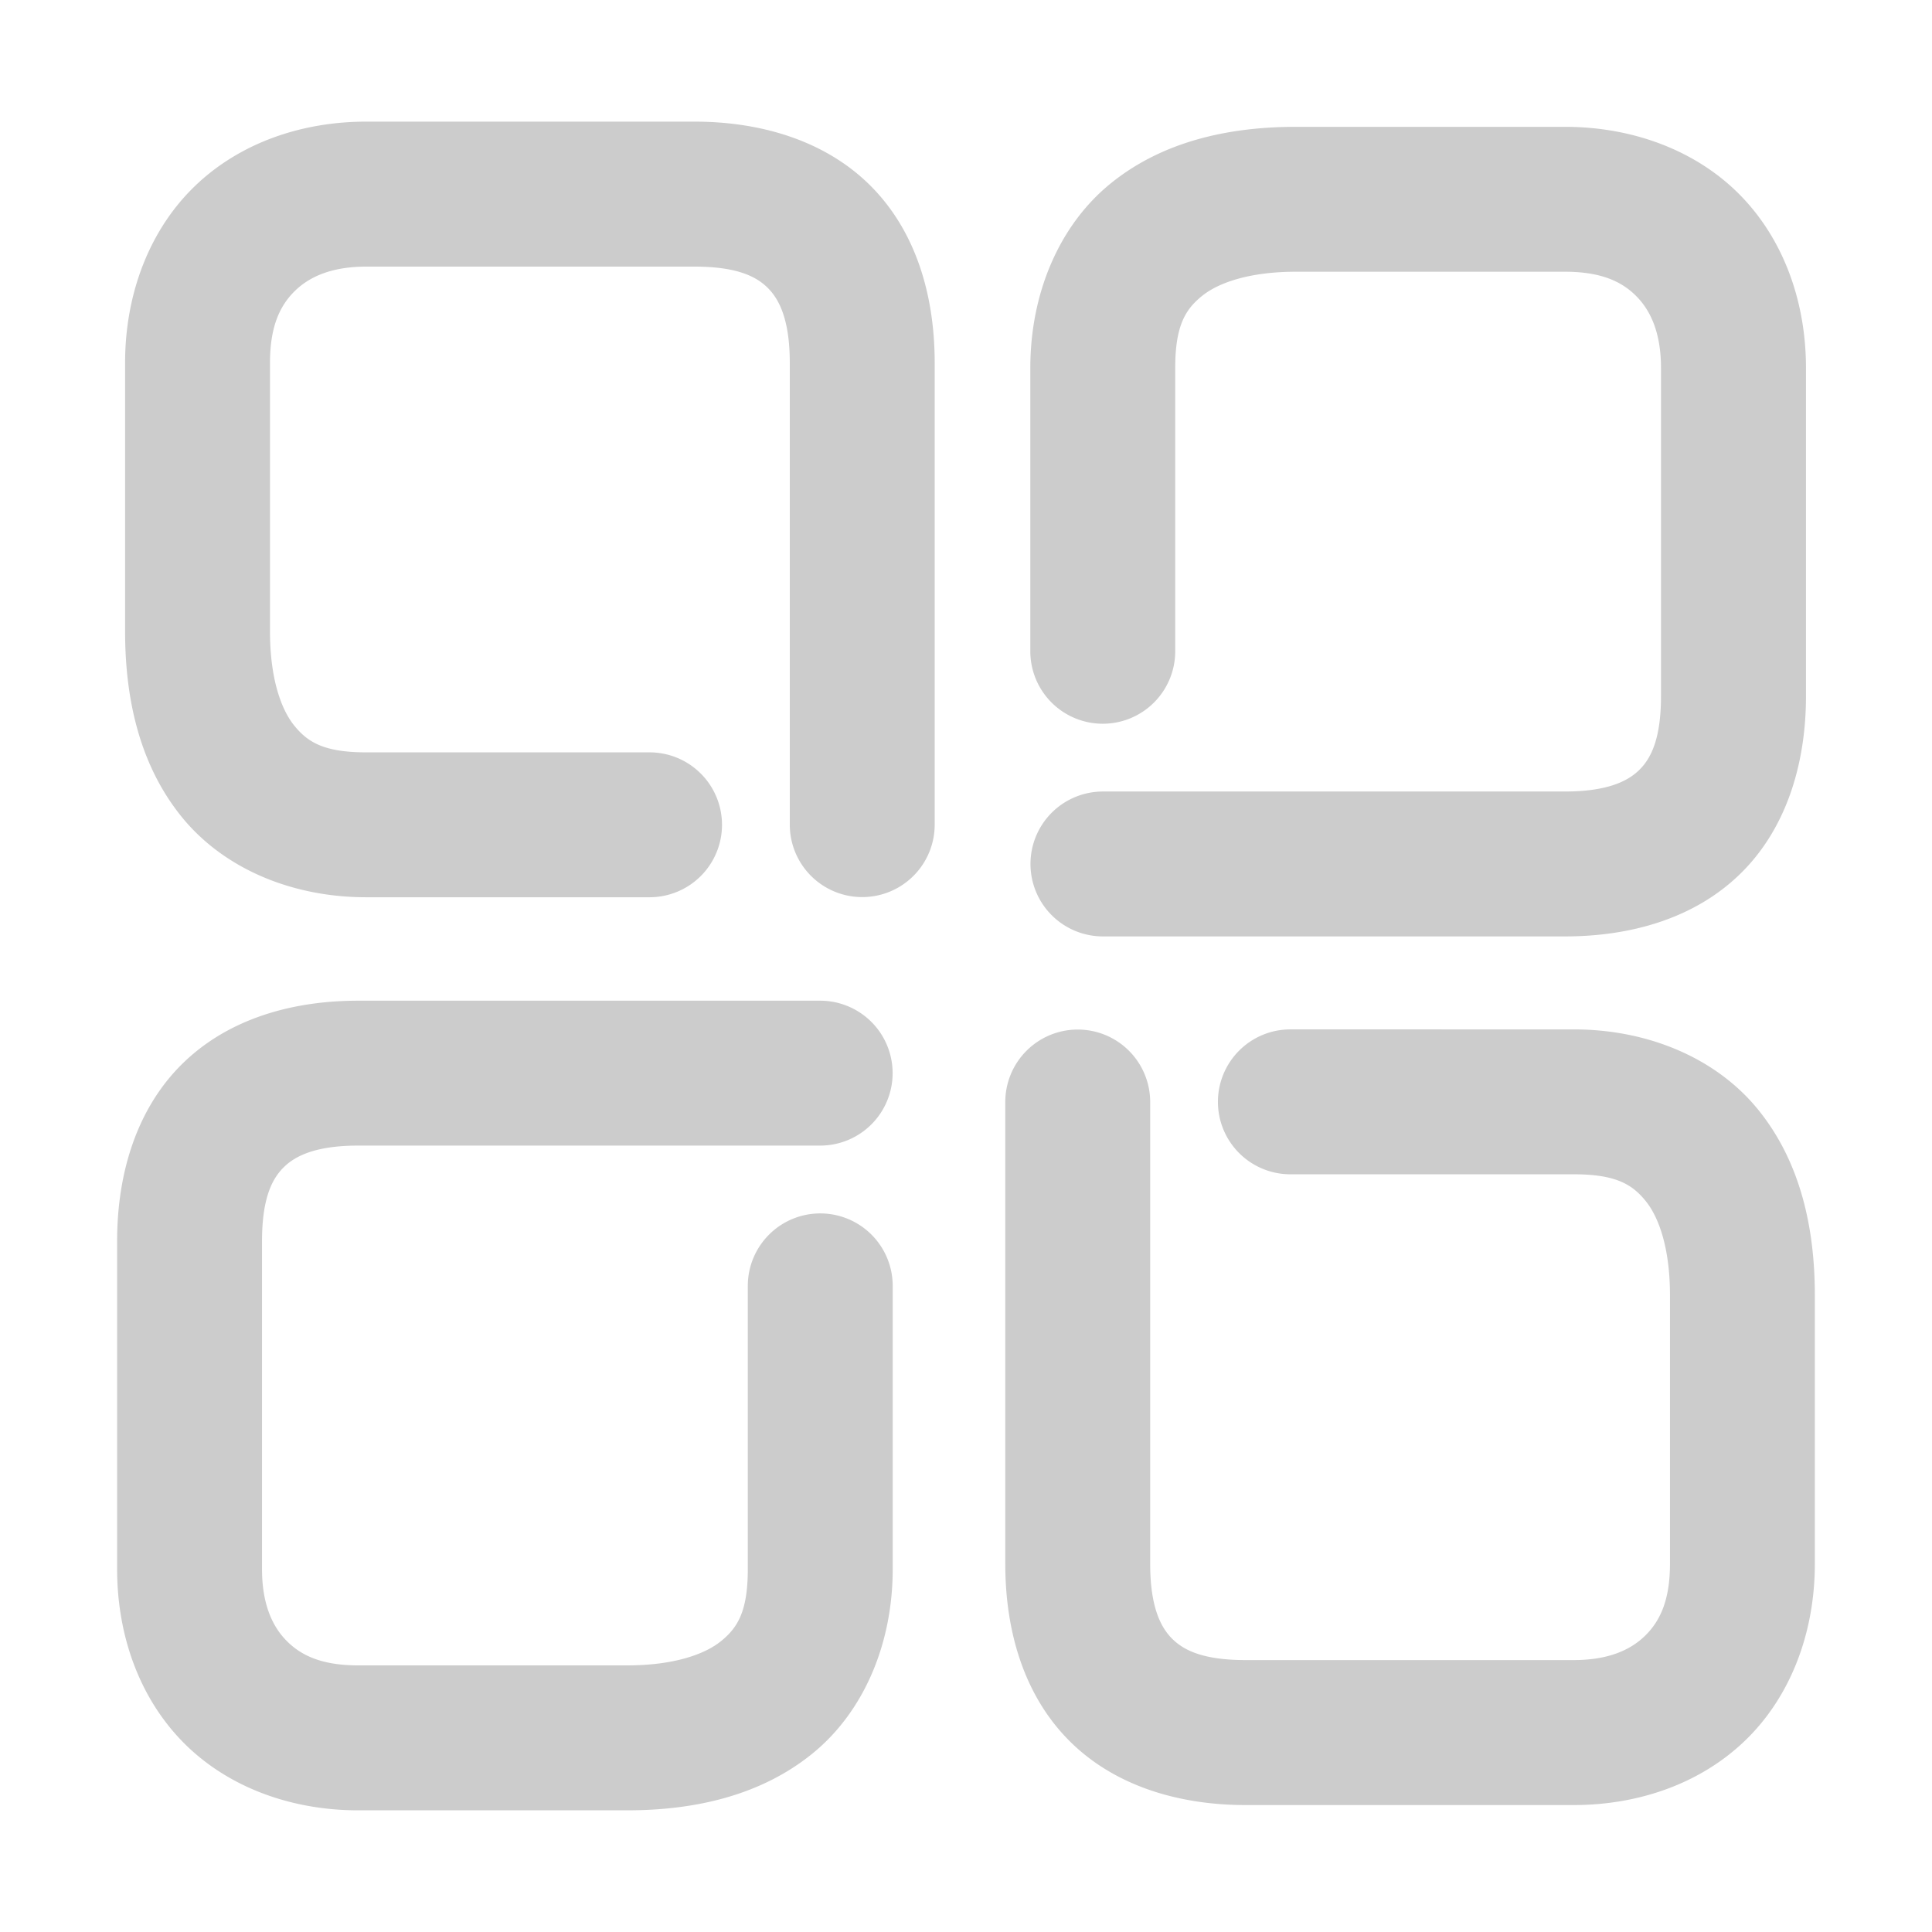 <svg xmlns="http://www.w3.org/2000/svg" width="48" height="48">
	<path d="M 9.099,3.022 C 7.5,3.022 5.959,3.546 4.839,4.626 3.719,5.706 3.108,7.29 3.108,9.013 V 15.69 c 0,1.69 0.367,3.32 1.402,4.6 1.035,1.28 2.727,2.002 4.588,2.002 h 7.039 a 1.8,1.8 0 0 0 1.801,-1.801 1.8,1.8 0 0 0 -1.801,-1.799 H 9.099 c -1.054,0 -1.458,-0.256 -1.789,-0.666 C 6.978,17.616 6.708,16.842 6.708,15.69 V 9.013 c 0,-0.933 0.265,-1.444 0.629,-1.795 0.364,-0.351 0.916,-0.594 1.762,-0.594 h 8.154 c 1.068,0 1.552,0.25 1.84,0.547 0.288,0.296 0.529,0.818 0.529,1.842 V 20.489 a 1.8,1.8 0 0 0 1.801,1.799 1.8,1.8 0 0 0 1.799,-1.799 V 9.013 c 0,-1.644 -0.448,-3.219 -1.547,-4.35 -1.099,-1.131 -2.699,-1.641 -4.422,-1.641 z M 32.2,3.151 c -1.69,0 -3.32,0.367 -4.6,1.402 -1.28,1.035 -2.002,2.727 -2.002,4.588 v 7.039 a 1.8,1.8 0 0 0 1.801,1.801 1.8,1.8 0 0 0 1.799,-1.801 V 9.142 c 0,-1.054 0.256,-1.458 0.666,-1.789 0.41,-0.332 1.184,-0.602 2.336,-0.602 h 6.678 c 0.933,0 1.444,0.263 1.795,0.627 0.351,0.364 0.594,0.918 0.594,1.764 v 8.152 c 0,1.068 -0.25,1.554 -0.547,1.842 -0.296,0.288 -0.818,0.529 -1.842,0.529 H 27.401 a 1.8,1.8 0 0 0 -1.799,1.799 1.8,1.8 0 0 0 1.799,1.801 h 11.477 c 1.644,0 3.219,-0.448 4.35,-1.547 1.131,-1.099 1.641,-2.701 1.641,-4.424 V 9.142 c 0,-1.598 -0.524,-3.141 -1.604,-4.262 C 42.185,3.76 40.601,3.151 38.878,3.151 Z M 8.899,24.862 c -1.644,0 -3.219,0.45 -4.35,1.549 -1.131,1.099 -1.639,2.699 -1.639,4.422 v 8.152 c 0,1.598 0.522,3.141 1.602,4.262 1.08,1.12 2.664,1.73 4.387,1.73 h 6.68 c 1.69,0 3.318,-0.369 4.598,-1.404 1.28,-1.035 2.002,-2.727 2.002,-4.588 v -7.039 a 1.8,1.8 0 0 0 -1.799,-1.799 1.8,1.8 0 0 0 -1.801,1.799 v 7.039 c 0,1.054 -0.256,1.458 -0.666,1.789 -0.41,0.332 -1.182,0.602 -2.334,0.602 H 8.899 c -0.933,0 -1.444,-0.263 -1.795,-0.627 -0.351,-0.364 -0.594,-0.918 -0.594,-1.764 v -8.152 c 0,-1.068 0.252,-1.554 0.549,-1.842 0.296,-0.288 0.816,-0.529 1.84,-0.529 H 20.376 a 1.8,1.8 0 0 0 1.801,-1.799 1.8,1.8 0 0 0 -1.801,-1.801 z M 32.06,25.575 a 1.8,1.8 0 0 0 -1.801,1.801 1.8,1.8 0 0 0 1.801,1.799 h 7.039 c 1.054,0 1.458,0.256 1.789,0.666 0.332,0.41 0.602,1.184 0.602,2.336 v 6.678 c 0,0.933 -0.265,1.444 -0.629,1.795 -0.364,0.351 -0.916,0.594 -1.762,0.594 h -8.154 c -1.068,0 -1.552,-0.25 -1.84,-0.547 -0.288,-0.296 -0.529,-0.818 -0.529,-1.842 V 27.378 a 1.8,1.8 0 0 0 -1.801,-1.799 1.8,1.8 0 0 0 -1.799,1.799 v 11.477 c 0,1.644 0.448,3.219 1.547,4.35 1.099,1.131 2.699,1.641 4.422,1.641 h 8.154 c 1.598,0 3.139,-0.524 4.26,-1.604 1.12,-1.08 1.73,-2.664 1.73,-4.387 v -6.678 c 0,-1.69 -0.367,-3.32 -1.402,-4.6 -1.035,-1.28 -2.727,-2.002 -4.588,-2.002 z" fill="#cccccc"/>
</svg>
